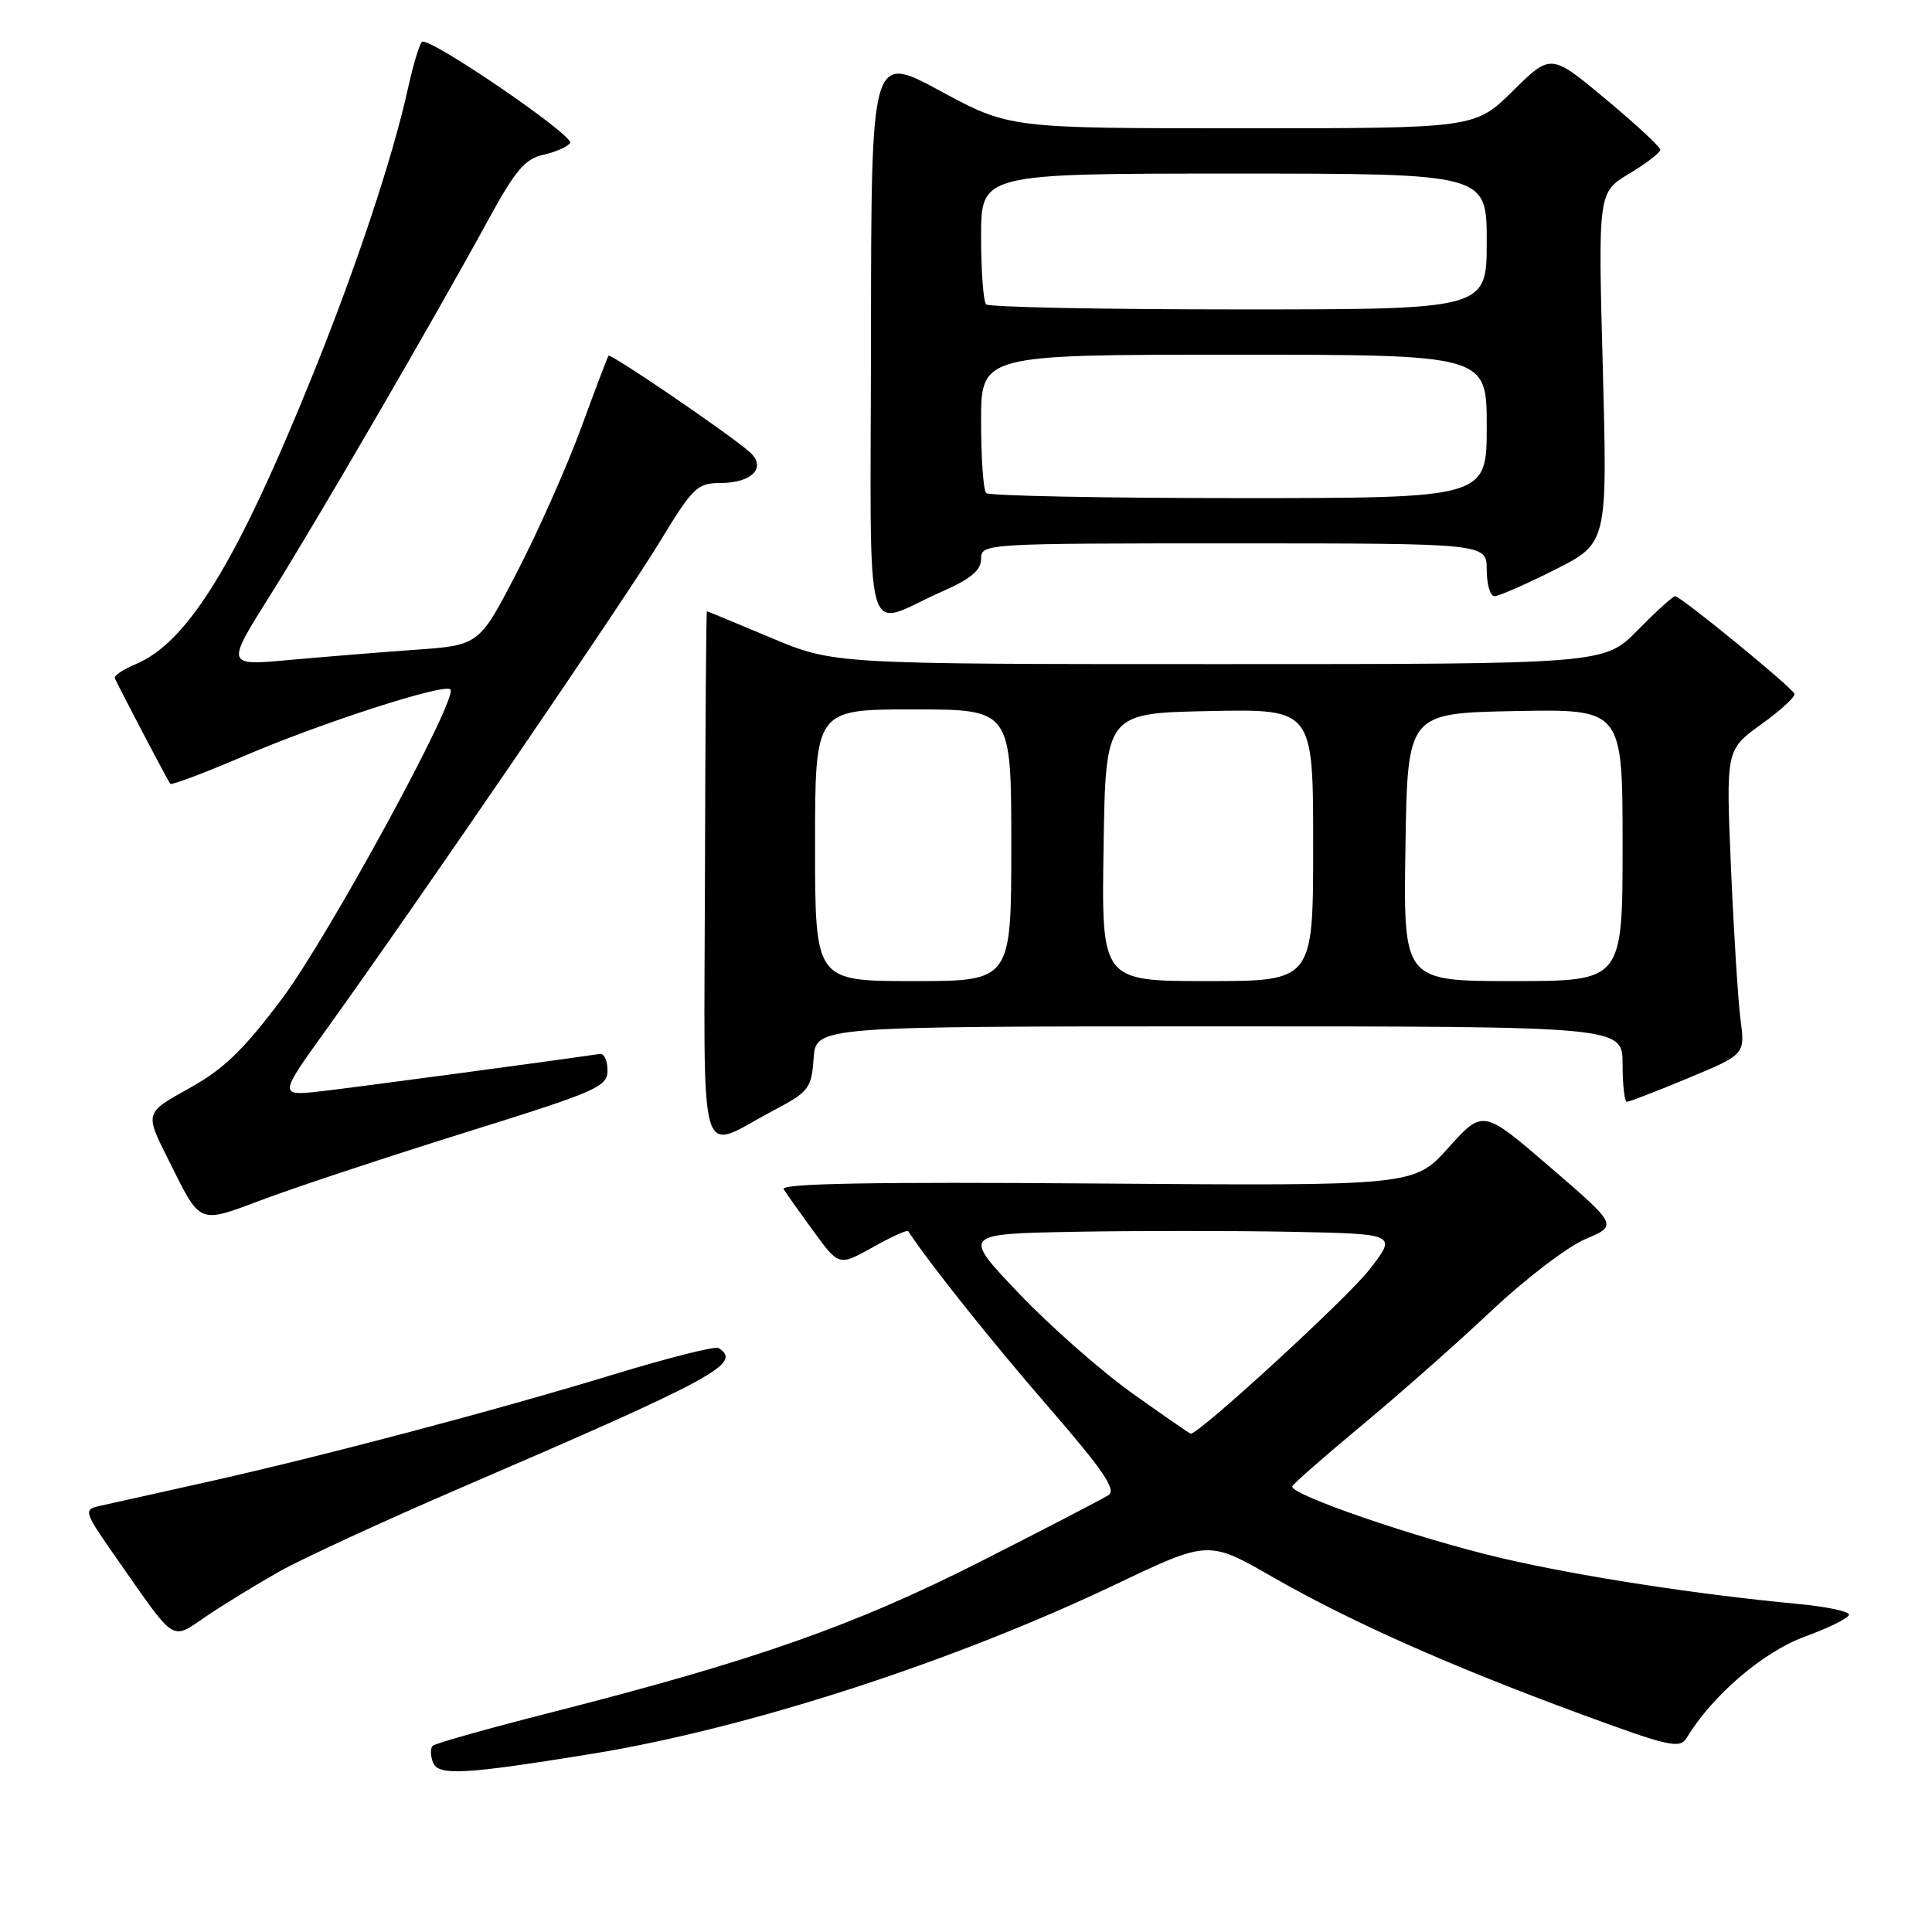 <?xml version="1.0" encoding="UTF-8" standalone="no"?>
<!DOCTYPE svg PUBLIC "-//W3C//DTD SVG 1.1//EN" "http://www.w3.org/Graphics/SVG/1.1/DTD/svg11.dtd" >
<svg xmlns="http://www.w3.org/2000/svg" xmlns:xlink="http://www.w3.org/1999/xlink" version="1.1" viewBox="0 0 256 256">
 <g >
 <path fill="currentColor"
d=" M 78.50 232.38 C 99.06 229.03 126.14 220.27 147.81 209.95 C 160.12 204.08 160.12 204.08 168.64 208.97 C 178.95 214.88 192.13 220.74 209.50 227.14 C 221.20 231.45 222.60 231.76 223.50 230.27 C 226.88 224.66 233.63 218.88 239.13 216.87 C 242.36 215.69 245.00 214.38 245.00 213.95 C 245.00 213.51 241.96 212.88 238.25 212.53 C 224.90 211.28 209.31 208.87 199.00 206.47 C 187.88 203.87 170.80 198.01 171.24 196.94 C 171.38 196.59 175.55 192.94 180.50 188.82 C 185.45 184.71 193.16 177.90 197.63 173.68 C 202.10 169.47 207.69 165.20 210.06 164.19 C 214.36 162.37 214.36 162.37 205.43 154.68 C 196.50 146.99 196.50 146.99 191.94 152.06 C 187.38 157.14 187.38 157.14 145.28 156.82 C 115.63 156.59 103.37 156.82 103.84 157.57 C 104.20 158.15 106.00 160.69 107.83 163.20 C 111.17 167.76 111.17 167.76 115.64 165.27 C 118.09 163.89 120.21 162.93 120.34 163.14 C 123.06 167.30 131.48 177.86 138.86 186.36 C 146.14 194.75 147.96 197.41 146.89 198.11 C 146.12 198.60 138.47 202.58 129.87 206.94 C 113.21 215.39 99.94 220.05 73.21 226.86 C 64.80 229.00 57.65 231.01 57.33 231.33 C 57.01 231.65 57.03 232.64 57.37 233.53 C 58.06 235.33 61.51 235.14 78.50 232.38 Z  M 37.00 208.24 C 40.02 206.54 50.83 201.55 61.00 197.17 C 94.85 182.59 98.45 180.63 95.20 178.62 C 94.76 178.35 88.57 179.91 81.45 182.08 C 65.70 186.89 42.50 193.02 27.00 196.47 C 20.68 197.88 14.47 199.26 13.22 199.54 C 11.00 200.04 11.08 200.25 15.65 206.78 C 23.42 217.88 22.60 217.36 27.37 214.14 C 29.64 212.60 33.98 209.95 37.00 208.24 Z  M 62.00 149.95 C 79.09 144.62 80.50 144.00 80.50 141.84 C 80.50 140.55 80.05 139.57 79.50 139.65 C 72.91 140.62 47.14 144.07 42.70 144.58 C 36.89 145.24 36.89 145.24 43.27 136.37 C 55.51 119.35 82.79 79.44 87.45 71.75 C 91.79 64.60 92.40 64.00 95.45 64.00 C 99.74 64.00 101.67 61.88 99.25 59.82 C 96.05 57.10 80.89 46.78 80.63 47.14 C 80.49 47.34 78.85 51.64 77.00 56.71 C 75.14 61.77 71.34 70.32 68.56 75.71 C 63.50 85.50 63.50 85.50 55.00 86.10 C 50.33 86.43 42.77 87.05 38.22 87.46 C 29.93 88.21 29.93 88.21 35.81 78.86 C 41.99 69.02 57.77 41.85 64.87 28.82 C 68.30 22.55 69.60 21.03 72.02 20.50 C 73.65 20.14 75.23 19.44 75.54 18.94 C 76.12 17.99 56.97 4.90 55.93 5.54 C 55.61 5.74 54.76 8.52 54.06 11.70 C 52.07 20.77 47.24 35.31 41.49 49.54 C 31.44 74.45 24.90 85.14 17.95 88.02 C 16.29 88.71 15.06 89.55 15.22 89.89 C 16.40 92.34 22.30 103.57 22.56 103.86 C 22.74 104.06 27.12 102.41 32.30 100.19 C 42.58 95.78 58.86 90.52 59.68 91.35 C 60.77 92.44 43.50 124.17 37.34 132.37 C 32.26 139.14 29.62 141.69 25.04 144.22 C 19.20 147.46 19.20 147.46 22.22 153.48 C 26.74 162.51 26.03 162.22 35.30 158.77 C 39.81 157.10 51.83 153.13 62.00 149.95 Z  M 102.50 147.14 C 107.18 144.67 107.52 144.23 107.81 140.25 C 108.11 136.00 108.11 136.00 161.56 136.00 C 215.00 136.00 215.00 136.00 215.00 141.00 C 215.00 143.75 215.26 146.00 215.57 146.00 C 215.88 146.00 219.53 144.59 223.68 142.86 C 231.23 139.72 231.23 139.72 230.63 135.11 C 230.30 132.57 229.73 123.49 229.36 114.92 C 228.70 99.34 228.70 99.34 233.37 95.98 C 235.94 94.14 237.92 92.31 237.77 91.93 C 237.43 91.05 222.70 79.00 221.96 79.00 C 221.66 79.00 219.43 81.03 217.00 83.50 C 212.58 88.00 212.58 88.00 161.51 88.00 C 110.44 88.00 110.44 88.00 102.14 84.50 C 97.58 82.58 93.76 81.00 93.67 81.00 C 93.57 81.00 93.46 96.76 93.41 116.02 C 93.31 155.96 92.31 152.52 102.50 147.14 Z  M 124.75 78.42 C 128.63 76.71 130.00 75.57 130.00 74.06 C 130.00 72.02 130.37 72.00 163.50 72.00 C 197.00 72.00 197.00 72.00 197.00 75.50 C 197.00 77.42 197.46 79.00 198.02 79.00 C 198.59 79.00 202.19 77.42 206.03 75.49 C 213.00 71.97 213.00 71.97 212.38 48.74 C 211.75 25.50 211.75 25.50 215.88 23.01 C 218.14 21.65 220.00 20.22 220.00 19.84 C 220.00 19.47 216.74 16.44 212.75 13.12 C 205.50 7.08 205.50 7.08 200.47 12.04 C 195.44 17.00 195.44 17.00 164.59 17.00 C 133.75 17.00 133.75 17.00 124.59 12.05 C 115.44 7.10 115.44 7.10 115.41 44.56 C 115.37 87.28 114.21 83.06 124.75 78.42 Z  M 150.00 184.59 C 145.88 181.65 139.12 175.70 135.00 171.37 C 127.50 163.50 127.50 163.50 142.31 163.22 C 150.46 163.07 163.43 163.07 171.13 163.22 C 185.14 163.50 185.14 163.50 181.43 168.26 C 178.46 172.07 158.81 190.09 157.77 189.97 C 157.62 189.95 154.12 187.53 150.00 184.59 Z  M 108.00 112.00 C 108.00 94.00 108.00 94.00 121.00 94.00 C 134.00 94.00 134.00 94.00 134.00 112.00 C 134.00 130.00 134.00 130.00 121.00 130.00 C 108.00 130.00 108.00 130.00 108.00 112.00 Z  M 146.23 112.25 C 146.50 94.50 146.50 94.50 160.25 94.22 C 174.00 93.94 174.00 93.94 174.00 111.97 C 174.00 130.00 174.00 130.00 159.98 130.00 C 145.95 130.00 145.95 130.00 146.23 112.25 Z  M 186.23 112.25 C 186.50 94.50 186.50 94.50 200.75 94.22 C 215.00 93.95 215.00 93.95 215.00 111.97 C 215.00 130.00 215.00 130.00 200.48 130.00 C 185.95 130.00 185.95 130.00 186.23 112.25 Z  M 130.67 65.33 C 130.30 64.97 130.00 60.69 130.00 55.83 C 130.00 47.00 130.00 47.00 163.50 47.00 C 197.00 47.00 197.00 47.00 197.00 56.50 C 197.00 66.00 197.00 66.00 164.17 66.00 C 146.11 66.00 131.03 65.70 130.67 65.33 Z  M 130.67 40.33 C 130.30 39.97 130.00 35.92 130.00 31.33 C 130.00 23.00 130.00 23.00 163.50 23.00 C 197.00 23.00 197.00 23.00 197.00 32.00 C 197.00 41.00 197.00 41.00 164.17 41.00 C 146.11 41.00 131.03 40.70 130.67 40.33 Z "/>
</g>
</svg>